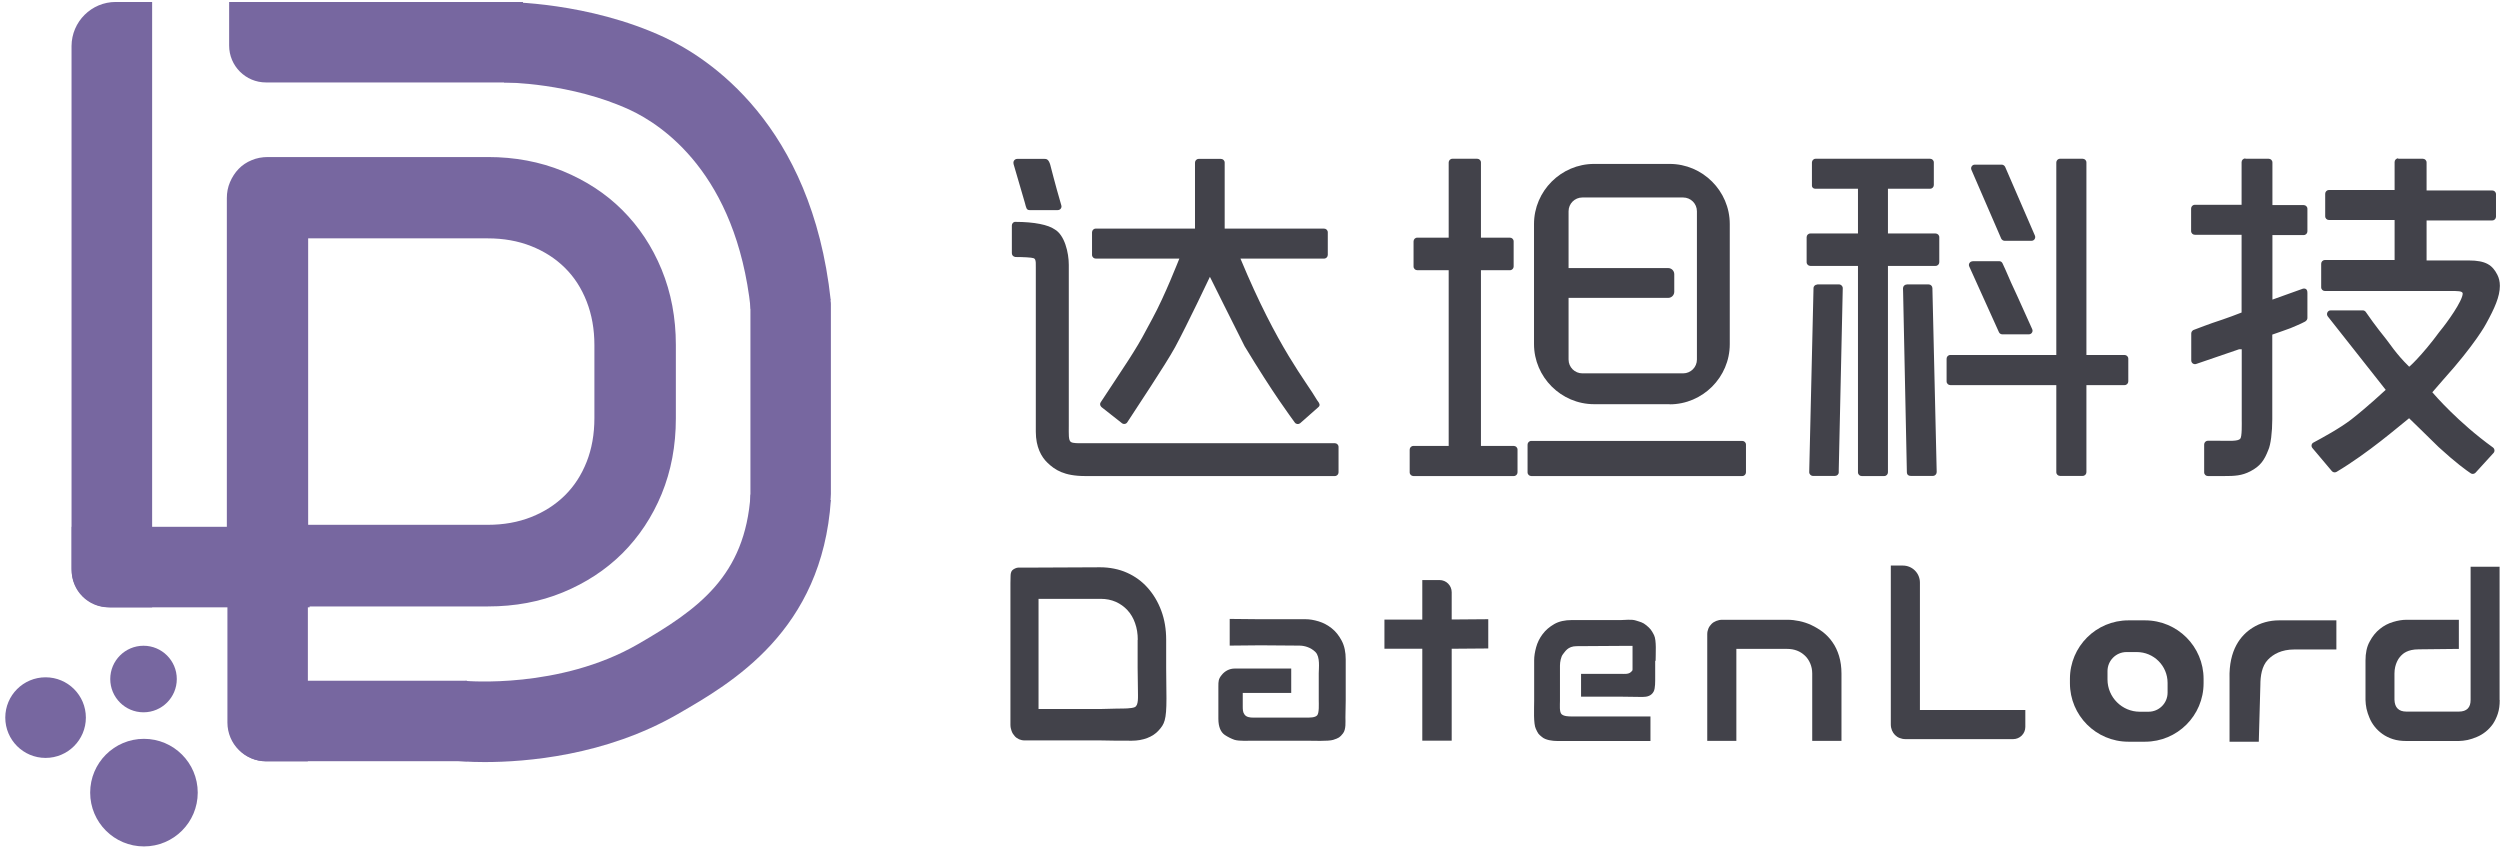 <svg width="450" height="153" viewBox="0 0 450 153" fill="none" xmlns="http://www.w3.org/2000/svg">
<g clip-path="url(#clip0_1577_2607)">
<path d="M12.901 102.679V94.83H55.726V109.315H19.535C15.87 109.315 12.901 106.346 12.901 102.679Z" fill="#7767A0"/>
<path d="M135.077 51.994H146.848C148.345 51.994 149.559 53.208 149.559 54.705V88.916C149.559 93.228 146.074 96.714 141.763 96.714H135.077V51.994Z" fill="#7767A0"/>
<path d="M121.654 75.309C121.654 80.24 120.802 84.759 119.099 88.916C117.395 93.047 115.02 96.61 112.026 99.605C109.005 102.6 105.443 104.924 101.313 106.628C97.183 108.332 92.691 109.158 87.838 109.158H48.24C47.182 109.158 46.201 108.978 45.298 108.59C44.394 108.203 43.62 107.687 42.949 107.041C42.278 106.396 41.761 105.595 41.4 104.692C41.013 103.788 40.832 102.807 40.832 101.748V35.65C40.832 34.643 41.013 33.688 41.4 32.784C41.787 31.88 42.303 31.08 42.949 30.409C43.594 29.737 44.394 29.195 45.298 28.834C46.201 28.446 47.182 28.266 48.24 28.266H87.838C92.691 28.266 97.183 29.118 101.313 30.796C105.443 32.5 109.031 34.824 112.026 37.819C115.02 40.814 117.395 44.377 119.099 48.534C120.802 52.691 121.654 57.209 121.654 62.089V75.283V75.309ZM106.992 62.115C106.992 59.249 106.527 56.641 105.598 54.266C104.669 51.891 103.378 49.877 101.674 48.198C99.971 46.52 97.957 45.229 95.608 44.3C93.259 43.37 90.652 42.905 87.787 42.905H55.468V94.467H87.787C90.652 94.467 93.259 94.002 95.608 93.073C97.957 92.143 99.971 90.852 101.674 89.174C103.378 87.496 104.669 85.482 105.598 83.132C106.527 80.783 106.992 78.149 106.992 75.257V62.063V62.115Z" fill="#7767A0"/>
<path d="M40.935 94.209H55.417V137.044H47.931C44.059 137.044 40.935 133.92 40.935 130.047V94.209V94.209Z" fill="#7767A0"/>
<path d="M20.826 0.355H27.383V109.314H19.794C15.974 109.314 12.876 106.216 12.876 102.395V8.282C12.902 3.893 16.464 0.355 20.826 0.355Z" fill="#7767A0"/>
<path d="M41.245 130.382V122.533H84.07V137.018H47.879C44.214 137.018 41.245 134.049 41.245 130.382V130.382Z" fill="#7767A0"/>
<path d="M41.245 8.205V0.355H94.137V14.84H47.879C44.214 14.84 41.245 11.871 41.245 8.205V8.205Z" fill="#7767A0"/>
<path d="M135.129 55.609C132.496 31.184 119.099 22.457 113.471 19.823C102.836 14.866 90.885 14.84 90.73 14.84L90.652 0.355C91.272 0.355 105.882 0.355 119.563 6.707C127.437 10.373 146.1 22.302 149.533 54.06L135.129 55.609V55.609Z" fill="#7767A0"/>
<path d="M87.244 137.173C84.353 137.173 82.546 136.992 82.288 136.967L83.734 122.559C83.888 122.559 100.719 124.083 114.787 115.975C125.706 109.675 134.122 103.685 135.103 89.019L149.558 89.975C147.983 113.548 131.747 122.921 122.015 128.524C108.953 136.063 94.601 137.173 87.244 137.173V137.173Z" fill="#7767A0"/>
<path d="M8.204 136.425C12.21 136.425 15.457 133.176 15.457 129.169C15.457 125.162 12.21 121.914 8.204 121.914C4.198 121.914 0.95 125.162 0.95 129.169C0.95 133.176 4.198 136.425 8.204 136.425Z" fill="#7767A0"/>
<path d="M25.834 128.215C29.142 128.215 31.823 125.533 31.823 122.225C31.823 118.916 29.142 116.234 25.834 116.234C22.527 116.234 19.846 118.916 19.846 122.225C19.846 125.533 22.527 128.215 25.834 128.215Z" fill="#7767A0"/>
<path d="M25.912 152.355C31.258 152.355 35.592 148.02 35.592 142.673C35.592 137.325 31.258 132.99 25.912 132.99C20.565 132.99 16.231 137.325 16.231 142.673C16.231 148.02 20.565 152.355 25.912 152.355Z" fill="#7767A0"/>
<path d="M198.036 102.111C199.714 102.111 201.444 102.447 202.863 103.092C204.309 103.738 205.548 104.642 206.58 105.804C207.613 106.965 208.439 108.334 209.033 109.935C209.626 111.535 209.91 113.265 209.91 115.15V120.237C209.91 122.122 209.962 124.135 209.962 125.71C209.962 129.635 209.601 130.332 208.542 131.494C207.51 132.656 205.729 133.327 203.741 133.327C201.753 133.327 199.792 133.327 198.165 133.276H184.433C184.071 133.276 183.736 133.198 183.426 133.069C183.116 132.914 182.832 132.733 182.626 132.475C182.393 132.217 182.213 131.933 182.083 131.571C181.954 131.236 181.877 130.849 181.877 130.435V105.003C181.877 104.616 181.903 104.254 181.903 103.738C181.903 103.376 181.954 102.938 182.187 102.679C182.419 102.421 182.961 102.163 183.323 102.163H186.756M204.799 115.176C204.799 114.066 204.644 113.085 204.309 112.155C203.999 111.251 203.534 110.477 202.941 109.831C202.347 109.186 201.65 108.695 200.85 108.334C200.024 107.972 199.12 107.792 198.139 107.792H186.936V127.621H198.139C199.12 127.621 200.256 127.544 201.16 127.544C202.295 127.544 203.689 127.544 204.257 127.285C204.98 126.95 204.825 125.452 204.825 124.135C204.825 123.18 204.774 121.347 204.774 120.237V115.15L204.799 115.176Z" fill="#42424A"/>
<path d="M242.229 126.123C242.229 126.846 242.177 128.241 242.177 129.093C242.177 129.945 242.306 131.287 241.739 132.01C241.171 132.733 240.99 132.837 239.983 133.172C239.106 133.456 236.318 133.327 235.001 133.327H225.554C224.831 133.327 223.075 133.43 222.224 133.172C221.63 132.966 221.062 132.682 220.468 132.294C219.745 131.804 219.307 130.848 219.307 129.377V123.541C219.307 122.664 219.307 122.225 219.9 121.502C220.468 120.779 221.32 120.34 222.224 120.34C223.127 120.34 224.237 120.34 225.554 120.34H232.42V124.729H231H225.554C224.831 124.729 223.695 124.729 223.695 124.729V127.027C223.695 127.724 223.695 128.189 224.005 128.602C224.34 129.093 224.986 129.17 225.605 129.17H235.027C235.75 129.17 236.705 129.196 237.092 128.757C237.479 128.318 237.376 126.666 237.376 126.02V121.166C237.376 120.288 237.66 118.248 236.782 117.371C235.905 116.493 234.743 116.209 233.865 116.209L226.87 116.157L221.346 116.209V111.406L226.689 111.458H235.001C235.724 111.458 236.498 111.587 237.35 111.845C238.202 112.103 238.977 112.516 239.699 113.085C240.422 113.653 241.016 114.401 241.506 115.331C241.997 116.26 242.229 117.371 242.229 118.687V126.046V126.123Z" fill="#42424A"/>
<path d="M297.934 118.893V121.811C297.934 122.689 297.96 123.851 297.676 124.445C297.263 125.245 296.515 125.452 295.637 125.452C294.346 125.452 292.927 125.4 291.688 125.4H284.589V121.295H291.688C292.359 121.295 293.133 121.398 293.572 120.959C293.856 120.675 293.856 120.727 293.856 120.365V116.26C293.572 116.26 292.281 116.26 291.713 116.26L283.789 116.311C282.162 116.311 281.698 117.344 281.336 117.757C280.975 118.196 280.794 119.152 280.794 119.797V126.149C280.794 126.846 280.665 128.163 281.078 128.55C281.491 128.937 282.317 128.963 282.937 128.963H297.083V133.378H282.911C282.24 133.378 281.104 133.378 280.278 133.378C279.452 133.378 278.213 133.223 277.542 132.655C276.871 132.087 276.896 132.113 276.458 131.209C275.993 130.28 276.148 127.517 276.148 126.2V118.842C276.148 118.119 276.277 117.344 276.509 116.492C276.742 115.64 277.129 114.866 277.671 114.143C278.213 113.42 278.91 112.826 279.762 112.335C280.614 111.845 281.672 111.612 282.911 111.612H291.765C292.436 111.612 293.675 111.432 294.45 111.69C295.224 111.948 295.689 112 296.36 112.568C297.031 113.136 297.263 113.394 297.728 114.323C298.193 115.253 298.012 117.654 298.012 118.997L297.934 118.893Z" fill="#42424A"/>
<path d="M331.44 133.352H326.2V121.243C326.2 120.546 326.071 119.952 325.839 119.41C325.606 118.867 325.297 118.403 324.884 118.015C324.471 117.628 324.006 117.318 323.464 117.112C322.922 116.905 322.328 116.802 321.709 116.802H312.545V133.352H307.305V114.143C307.305 113.781 307.382 113.445 307.511 113.136C307.64 112.826 307.847 112.542 308.079 112.309C308.311 112.077 308.595 111.896 308.931 111.767C309.267 111.638 309.602 111.561 309.963 111.561H321.786C322.457 111.561 323.128 111.638 323.877 111.793C324.6 111.948 325.348 112.18 326.045 112.516C326.768 112.852 327.439 113.265 328.11 113.755C328.756 114.272 329.349 114.865 329.84 115.588C330.356 116.311 330.743 117.138 331.027 118.067C331.311 118.997 331.466 120.081 331.466 121.243V133.352H331.44Z" fill="#42424A"/>
<path d="M364.559 130.848C364.559 132.061 363.578 133.042 362.365 133.042H342.979C342.591 133.042 342.256 132.965 341.92 132.836C341.585 132.707 341.327 132.526 341.094 132.294C340.862 132.061 340.681 131.777 340.552 131.468C340.423 131.158 340.346 130.796 340.346 130.409V101.801H342.514C344.218 101.801 345.586 103.169 345.586 104.873V127.801H364.559V130.848Z" fill="#42424A"/>
<path d="M449.95 126.02C449.95 126.924 449.847 127.724 449.615 128.447C449.383 129.17 449.073 129.79 448.711 130.332C448.324 130.874 447.885 131.339 447.395 131.726C446.904 132.113 446.388 132.423 445.82 132.656C445.278 132.888 444.736 133.069 444.168 133.198C443.6 133.301 443.084 133.379 442.594 133.379H433.146C432.242 133.379 431.442 133.275 430.719 133.043C429.997 132.811 429.377 132.501 428.835 132.113C428.293 131.726 427.828 131.287 427.441 130.797C427.054 130.306 426.744 129.79 426.512 129.222C426.28 128.679 426.099 128.137 425.97 127.569C425.866 127.001 425.789 126.485 425.789 125.994V118.894C425.789 117.551 426.021 116.415 426.538 115.486C427.028 114.556 427.648 113.782 428.37 113.214C429.093 112.62 429.893 112.207 430.771 111.948C431.623 111.69 432.423 111.561 433.146 111.561H442.594V116.802L435.366 116.88C433.327 116.88 432.526 117.68 432.165 118.042C431.804 118.403 431.003 119.488 431.003 121.243V125.943C431.029 126.666 431.21 127.182 431.571 127.543C431.933 127.905 432.449 128.086 433.146 128.086H442.594C443.316 128.086 443.833 127.905 444.194 127.543C444.555 127.182 444.71 126.666 444.71 125.968V102.008H449.925V125.968L449.95 126.02Z" fill="#42424A"/>
<path d="M267.887 116.724L261.305 116.776V133.326H256.013V116.776H249.198V111.534H256.013V104.408H259.111C260.324 104.408 261.305 105.389 261.305 106.603V111.509L267.887 111.457V116.698V116.724Z" fill="#42424A"/>
<path d="M401.343 133.507H406.583L406.867 123.283C406.867 121.708 407.125 119.901 408.21 118.764C409.165 117.757 410.662 116.905 412.985 116.905H420.548V111.664H410.223C408.545 111.664 406.867 112.103 405.447 113.007C403.357 114.323 401.162 116.957 401.317 122.173V133.533L401.343 133.507Z" fill="#42424A"/>
<path d="M386.113 133.507H383.119C377.285 133.507 372.587 128.782 372.587 122.973V122.198C372.587 116.363 377.311 111.664 383.119 111.664H386.113C391.947 111.664 396.645 116.389 396.645 122.198V122.973C396.645 128.808 391.921 133.507 386.113 133.507ZM390.166 124.677V122.921C390.166 119.849 387.688 117.37 384.616 117.37H382.783C380.873 117.37 379.35 118.919 379.35 120.804V122.302C379.35 125.503 381.957 128.111 385.158 128.111H386.733C388.643 128.111 390.166 126.562 390.166 124.677Z" fill="#42424A"/>
<path d="M182.445 29.454C182.315 29.041 182.651 28.602 183.09 28.602H188.046C188.769 28.55 189.001 29.377 189.233 30.384C189.285 30.513 189.776 32.63 191.04 36.968C191.169 37.381 190.86 37.819 190.395 37.819H185.336C184.742 37.819 184.716 37.381 184.484 36.529L182.419 29.454H182.445ZM182.703 39.937H182.754C186.213 39.937 188.691 40.479 189.827 41.279C191.634 42.286 192.383 45.488 192.383 47.657V76.601C192.383 78.124 192.305 79.234 192.744 79.544C193.131 79.828 194.138 79.776 195.119 79.776H240.267C240.628 79.776 240.938 80.06 240.938 80.448V85.018C240.938 85.379 240.654 85.689 240.267 85.689H195.351C191.531 85.689 189.879 84.579 188.537 83.288C187.452 82.255 186.446 80.474 186.446 77.711V48.173C186.497 46.676 186.291 46.572 186.033 46.469C185.697 46.34 184.148 46.263 182.754 46.263L182.599 46.211C182.315 46.133 182.135 45.875 182.135 45.565V40.582C182.135 40.272 182.367 39.988 182.651 39.937H182.703ZM215.718 28.602H219.771C220.132 28.602 220.442 28.886 220.442 29.273V41.15H238.331C238.692 41.15 239.002 41.434 239.002 41.822V45.875C239.002 46.237 238.718 46.547 238.331 46.547H223.281C229.993 62.71 235.13 68.648 237.092 72.056C237.092 72.056 237.169 72.16 237.247 72.263C237.453 72.547 237.711 72.934 237.324 73.27L234.02 76.187C233.71 76.42 233.297 76.368 233.065 76.058C232.11 74.716 229.296 71.023 224.03 62.322C222.017 58.294 218.299 50.91 217.783 49.826C217.783 49.826 213.705 58.449 211.511 62.503C209.755 65.705 204.438 73.631 202.915 76.007C202.708 76.342 202.243 76.42 201.934 76.162L198.294 73.296L198.191 73.192C197.984 72.96 197.958 72.624 198.139 72.392C202.269 66.092 204.386 63.123 206.348 59.353C206.683 58.708 207.045 58.036 207.406 57.391C209.729 53.13 212.13 46.882 212.285 46.547H197.236C196.874 46.547 196.565 46.263 196.565 45.875V41.822C196.565 41.46 196.848 41.15 197.236 41.15H215.099V29.273C215.099 28.912 215.383 28.602 215.77 28.602H215.718Z" fill="#42424A"/>
<path d="M326.82 28.576H347.419C347.78 28.576 348.09 28.86 348.09 29.247V33.301C348.09 33.663 347.806 33.972 347.419 33.972H339.83V42.028H348.4C348.761 42.028 349.071 42.312 349.071 42.7V47.192C349.071 47.554 348.787 47.863 348.4 47.863H339.83V85.018C339.83 85.379 339.546 85.689 339.158 85.689H335.106C334.744 85.689 334.435 85.405 334.435 85.018V47.863H325.865C325.503 47.863 325.193 47.579 325.193 47.192V42.7C325.193 42.338 325.477 42.028 325.865 42.028H334.435V33.972H326.716C326.432 33.972 326.148 33.74 326.148 33.456V29.247C326.148 28.886 326.432 28.576 326.82 28.576ZM327.104 51.194H331.027C331.389 51.194 331.698 51.504 331.698 51.865L330.976 84.553C330.976 84.708 330.976 84.863 330.976 85.018C330.976 85.379 330.666 85.663 330.304 85.663H326.329C325.968 85.663 325.658 85.353 325.658 84.992C325.735 82.1 325.994 71.049 326.432 51.865C326.432 51.504 326.742 51.22 327.104 51.22V51.194ZM343.211 51.194H347.161C347.522 51.194 347.806 51.478 347.832 51.84C347.909 54.861 348.167 65.885 348.606 84.966C348.606 85.328 348.322 85.663 347.935 85.663H343.934C343.547 85.663 343.263 85.483 343.237 85.018L342.566 52.872C342.566 52.718 342.54 52.382 342.54 51.891C342.54 51.53 342.824 51.22 343.211 51.22V51.194ZM370.806 28.576H374.884C375.246 28.576 375.555 28.86 375.555 29.247V63.897H382.422C382.783 63.897 383.093 64.181 383.093 64.569V68.648C383.093 69.01 382.809 69.32 382.422 69.32H375.555V84.992C375.555 85.353 375.272 85.663 374.884 85.663H370.806C370.444 85.663 370.135 85.379 370.135 84.992V69.32H351.058C350.697 69.32 350.387 69.035 350.387 68.648V64.569C350.387 64.207 350.671 63.897 351.058 63.897H370.135V29.247C370.135 28.886 370.419 28.576 370.806 28.576ZM355.473 29.635H360.3C360.558 29.635 360.79 29.79 360.919 30.022L366.288 42.416C366.469 42.854 366.159 43.345 365.669 43.345H360.842C360.584 43.345 360.351 43.19 360.222 42.958L354.853 30.564C354.672 30.125 354.982 29.635 355.473 29.635ZM355.06 47.011H359.861C360.119 47.011 360.351 47.166 360.455 47.399C360.713 47.941 361.229 49.077 361.978 50.833C362.184 51.22 363.449 54.034 365.798 59.25C366.004 59.689 365.669 60.179 365.204 60.179H360.403C360.145 60.179 359.913 60.024 359.809 59.792L354.466 47.967C354.259 47.528 354.595 47.037 355.06 47.037V47.011Z" fill="#42424A"/>
<path d="M404.183 28.576H408.365C408.726 28.576 409.036 28.86 409.036 29.247V36.915H414.663C415.024 36.915 415.334 37.199 415.334 37.587V41.64C415.334 42.002 415.05 42.312 414.663 42.312H409.036V53.93L414.508 51.968C414.508 51.968 415.36 51.71 415.334 52.717V57.261C415.334 57.519 415.153 57.726 414.921 57.881C414.353 58.216 412.288 59.069 412.288 59.069C412.288 59.069 409.449 60.101 409.01 60.23V75.49C409.01 77.762 408.726 80.086 408.287 81.015C407.564 82.874 406.842 83.907 405.06 84.836C403.512 85.637 402.221 85.689 400.337 85.689H397.42C397.058 85.689 396.748 85.404 396.748 85.017V80.008C396.748 79.647 397.032 79.337 397.42 79.337H399.562C401.214 79.337 402.84 79.466 403.228 78.975C403.589 78.717 403.512 76.135 403.512 75.567V62.864H403.047L395.355 65.498C394.916 65.678 394.425 65.368 394.425 64.878V60.024C394.425 59.766 394.58 59.533 394.812 59.404C395.355 59.172 398.22 58.139 398.22 58.139C398.22 58.139 401.24 57.158 403.486 56.254V42.26H395.071C394.709 42.26 394.399 41.976 394.399 41.589V37.535C394.399 37.173 394.683 36.864 395.071 36.864H403.486V29.195C403.486 28.834 403.77 28.524 404.157 28.524L404.183 28.576ZM431.648 28.576H436.114C436.475 28.576 436.785 28.86 436.785 29.247V34.282H448.608C448.969 34.282 449.279 34.566 449.279 34.953V39.007C449.279 39.368 448.995 39.678 448.608 39.678H436.785V46.882H444.374C447.472 46.882 448.634 47.734 449.511 49.438C449.821 50.032 449.976 50.703 449.976 51.452C449.976 53.388 449.021 55.505 447.498 58.268C447.498 58.32 445.407 62.115 439.857 68.26L437.818 70.61C438.205 71.049 442.413 75.98 448.737 80.55C449.047 80.783 449.098 81.248 448.84 81.531L445.588 85.095C445.355 85.327 444.994 85.379 444.736 85.198C443.936 84.656 442.051 83.313 438.953 80.473C436.759 78.278 433.713 75.386 433.636 75.283C431.648 76.858 426.357 81.48 420.574 84.94C420.29 85.095 419.929 85.043 419.722 84.785L416.238 80.654C415.954 80.318 416.057 79.827 416.444 79.647C417.89 78.872 421.194 77.091 423.285 75.464C426.098 73.269 429.428 70.171 429.428 70.171L419 56.951C418.664 56.512 418.974 55.867 419.516 55.867H425.298C425.505 55.867 425.711 55.97 425.84 56.151C426.305 56.822 427.492 58.552 429.532 61.082C429.97 61.599 431.339 63.768 433.61 65.962H433.636C433.249 66.504 436.037 63.922 439.108 59.714C440.528 58.01 443.239 54.189 443.29 52.846C443.29 52.355 442.283 52.381 441.148 52.381H418.483C418.122 52.381 417.812 52.097 417.812 51.71V47.475C417.812 47.114 418.096 46.804 418.483 46.804H431.029V39.6H419.206C418.845 39.6 418.535 39.316 418.535 38.929V34.876C418.535 34.514 418.819 34.204 419.206 34.204H431.029V29.169C431.029 28.808 431.313 28.498 431.7 28.498L431.648 28.576Z" fill="#42424A"/>
<path d="M261.435 28.576H265.9C266.262 28.576 266.571 28.86 266.571 29.247V42.777H271.786C272.147 42.777 272.457 43.061 272.457 43.448V47.967C272.457 48.328 272.173 48.638 271.786 48.638H266.571V80.267H272.483C272.844 80.267 273.154 80.551 273.154 80.938V85.018C273.154 85.379 272.87 85.689 272.483 85.689H254.413C254.052 85.689 253.742 85.405 253.742 85.018V80.938C253.742 80.577 254.026 80.267 254.413 80.267H260.763V48.638H255.11C254.749 48.638 254.439 48.354 254.439 47.967V43.448C254.439 43.087 254.723 42.777 255.11 42.777H260.763V29.247C260.763 28.886 261.047 28.576 261.435 28.576ZM275.632 79.363H313.604C313.965 79.363 314.275 79.647 314.275 80.035V85.018C314.275 85.379 313.991 85.689 313.604 85.689H275.632C275.271 85.689 274.961 85.405 274.961 85.018V80.035C274.961 79.673 275.245 79.363 275.632 79.363Z" fill="#42424A"/>
<path d="M300.542 72.754H286.938C281.001 72.754 276.122 67.874 276.122 61.935V40.324C276.122 34.386 281.001 29.506 286.938 29.506H300.542C306.479 29.506 311.358 34.386 311.358 40.324V61.961C311.358 67.9 306.479 72.779 300.542 72.779V72.754ZM305.446 64.724V38.026C305.446 36.658 304.336 35.548 302.968 35.548H284.821C283.453 35.548 282.343 36.658 282.343 38.026V64.724C282.343 66.092 283.453 67.203 284.821 67.203H302.968C304.336 67.203 305.446 66.092 305.446 64.724ZM301.368 52.511V49.361C301.368 48.742 300.877 48.251 300.258 48.251H282.343V53.621H300.258C300.877 53.621 301.368 53.131 301.368 52.511Z" fill="#42424A"/>
</g>
<defs>
<clipPath id="clip0_1577_2607">
<rect width="449" height="152" fill="white" transform="translate(0.95 0.355)"/>
</clipPath>
</defs>
</svg>
